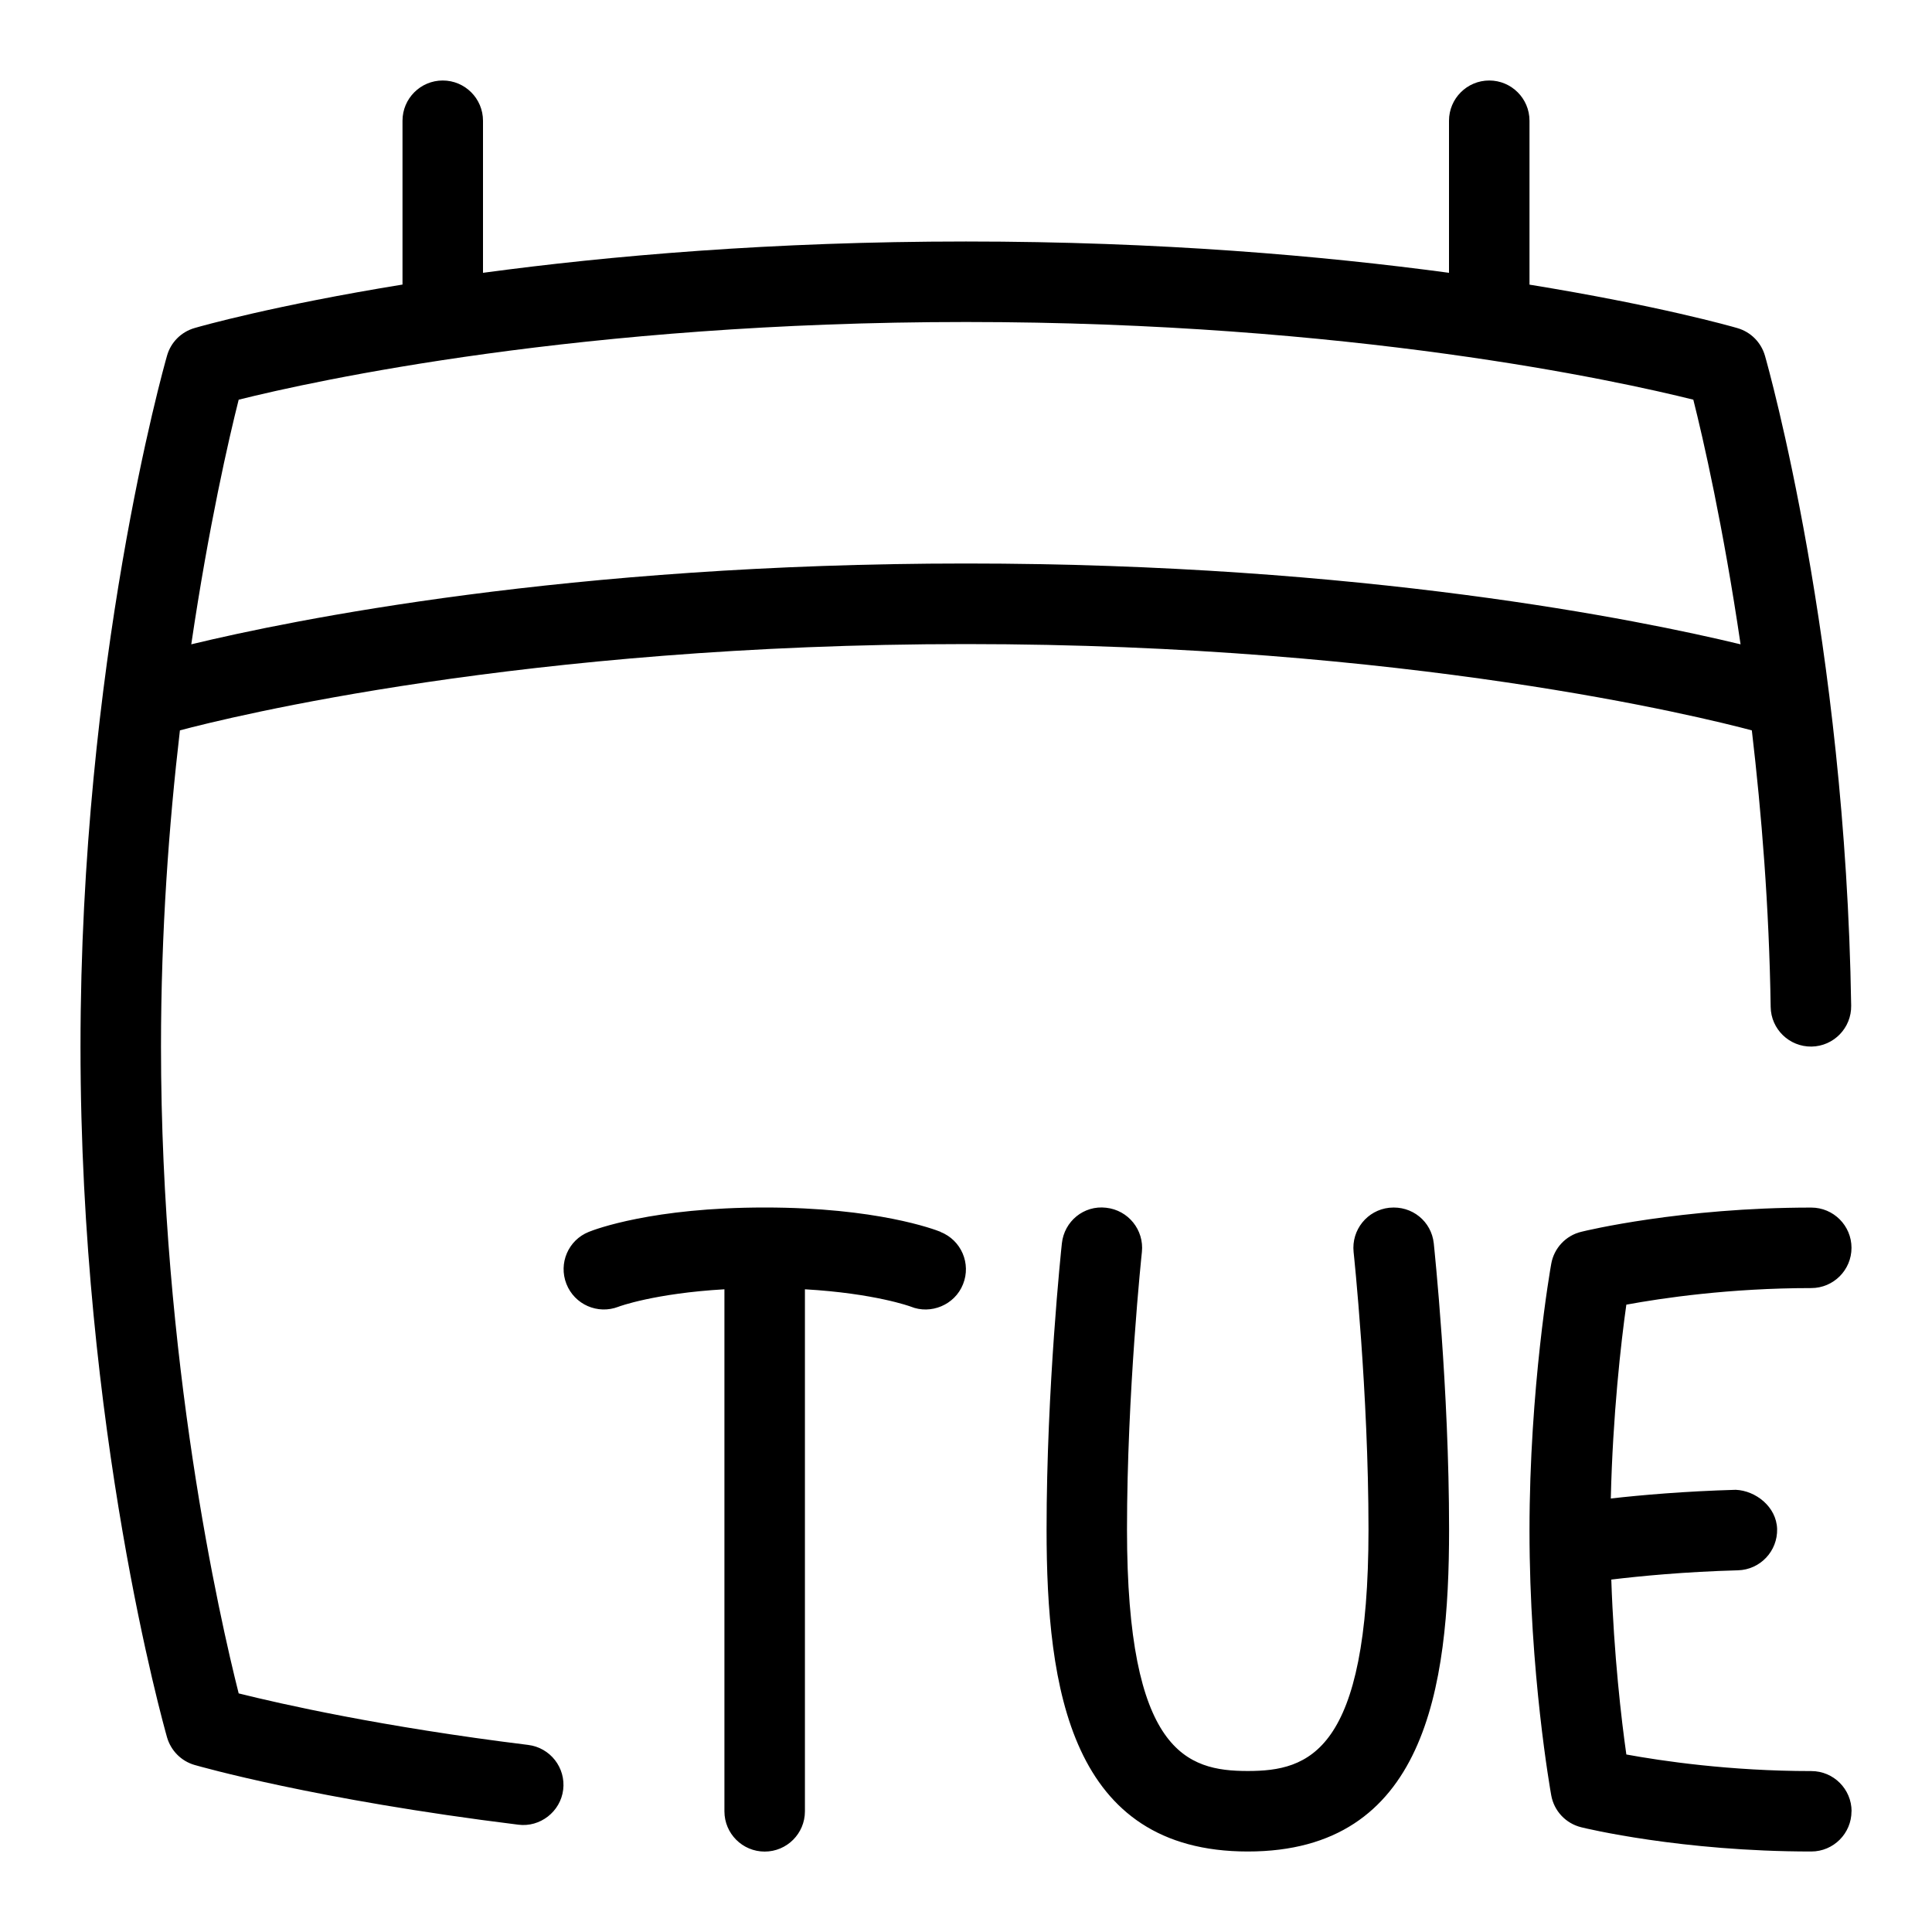<svg id="Layer_1" viewBox="0 0 24 24" xmlns="http://www.w3.org/2000/svg"><path d="m23 22.5c0 .276-.224.5-.5.5-1.613 0-2.807-.288-2.857-.301-.192-.047-.338-.202-.373-.397-.011-.061-.27-1.521-.27-3.289s.258-3.251.27-3.313c.034-.195.181-.352.373-.398.05-.013 1.245-.301 2.857-.301.276 0 .5.224.5.5s-.224.5-.5.5c-1.014 0-1.859.125-2.297.206-.066.464-.169 1.375-.193 2.408.38-.043.917-.09 1.552-.108.248.011.505.21.514.486.007.276-.21.506-.486.514-.664.018-1.216.072-1.574.115.032.938.126 1.746.187 2.173.438.08 1.284.206 2.298.206.276 0 .5.224.5.5zm-5.741-7.497c-.274.029-.473.275-.444.551.002.017.185 1.745.185 3.446 0 2.769-.741 3-1.5 3s-1.5-.231-1.5-3c0-1.701.183-3.43.185-3.446.029-.275-.169-.521-.444-.551-.278-.033-.521.169-.55.443-.008.073-.19 1.797-.19 3.554 0 1.978.297 4 2.5 4s2.5-2.022 2.5-4c0-1.757-.183-3.48-.19-3.554-.029-.273-.269-.471-.55-.443zm-10.263 7.229c-.033.274-.288.47-.557.435-2.519-.311-3.962-.725-4.022-.742-.166-.048-.294-.178-.342-.343-.043-.154-1.075-3.816-1.075-8.582s1.031-8.428 1.075-8.582c.047-.166.176-.295.342-.343.074-.022.989-.281 2.583-.54v-2.035c0-.276.224-.5.5-.5s.5.224.5.5v1.889c1.565-.211 3.591-.389 6-.389s4.435.178 6 .389v-1.889c0-.276.224-.5.5-.5s.5.224.5.5v2.036c1.595.259 2.509.518 2.583.54.166.048.294.177.342.343.041.143 1.001 3.553 1.071 8.074.004.276-.216.503-.492.508-.276.004-.504-.216-.508-.492-.019-1.247-.113-2.403-.234-3.436-.608-.162-4.273-1.072-9.762-1.072s-9.165.912-9.765 1.072c-.136 1.166-.235 2.499-.235 3.928 0 3.896.73 7.105.965 8.035.521.13 1.775.415 3.596.64.274.034.469.283.435.558zm-4.62-14.228c1.247-.301 4.686-1.004 9.624-1.004s8.374.703 9.622 1.004c-.216-1.467-.466-2.56-.587-3.039-.938-.234-4.258-.965-9.035-.965s-8.097.731-9.035.965c-.121.479-.372 1.569-.589 3.039zm9.31 7.299c-.077-.031-.796-.303-2.186-.303s-2.108.271-2.186.303c-.255.102-.378.39-.278.646.101.257.389.383.646.284.005-.003.451-.167 1.317-.217v6.485c0 .276.224.5.5.5s.5-.224.5-.5v-6.485c.866.05 1.312.214 1.314.215.249.102.548-.02.65-.278.103-.256-.022-.547-.279-.649z"/></svg>